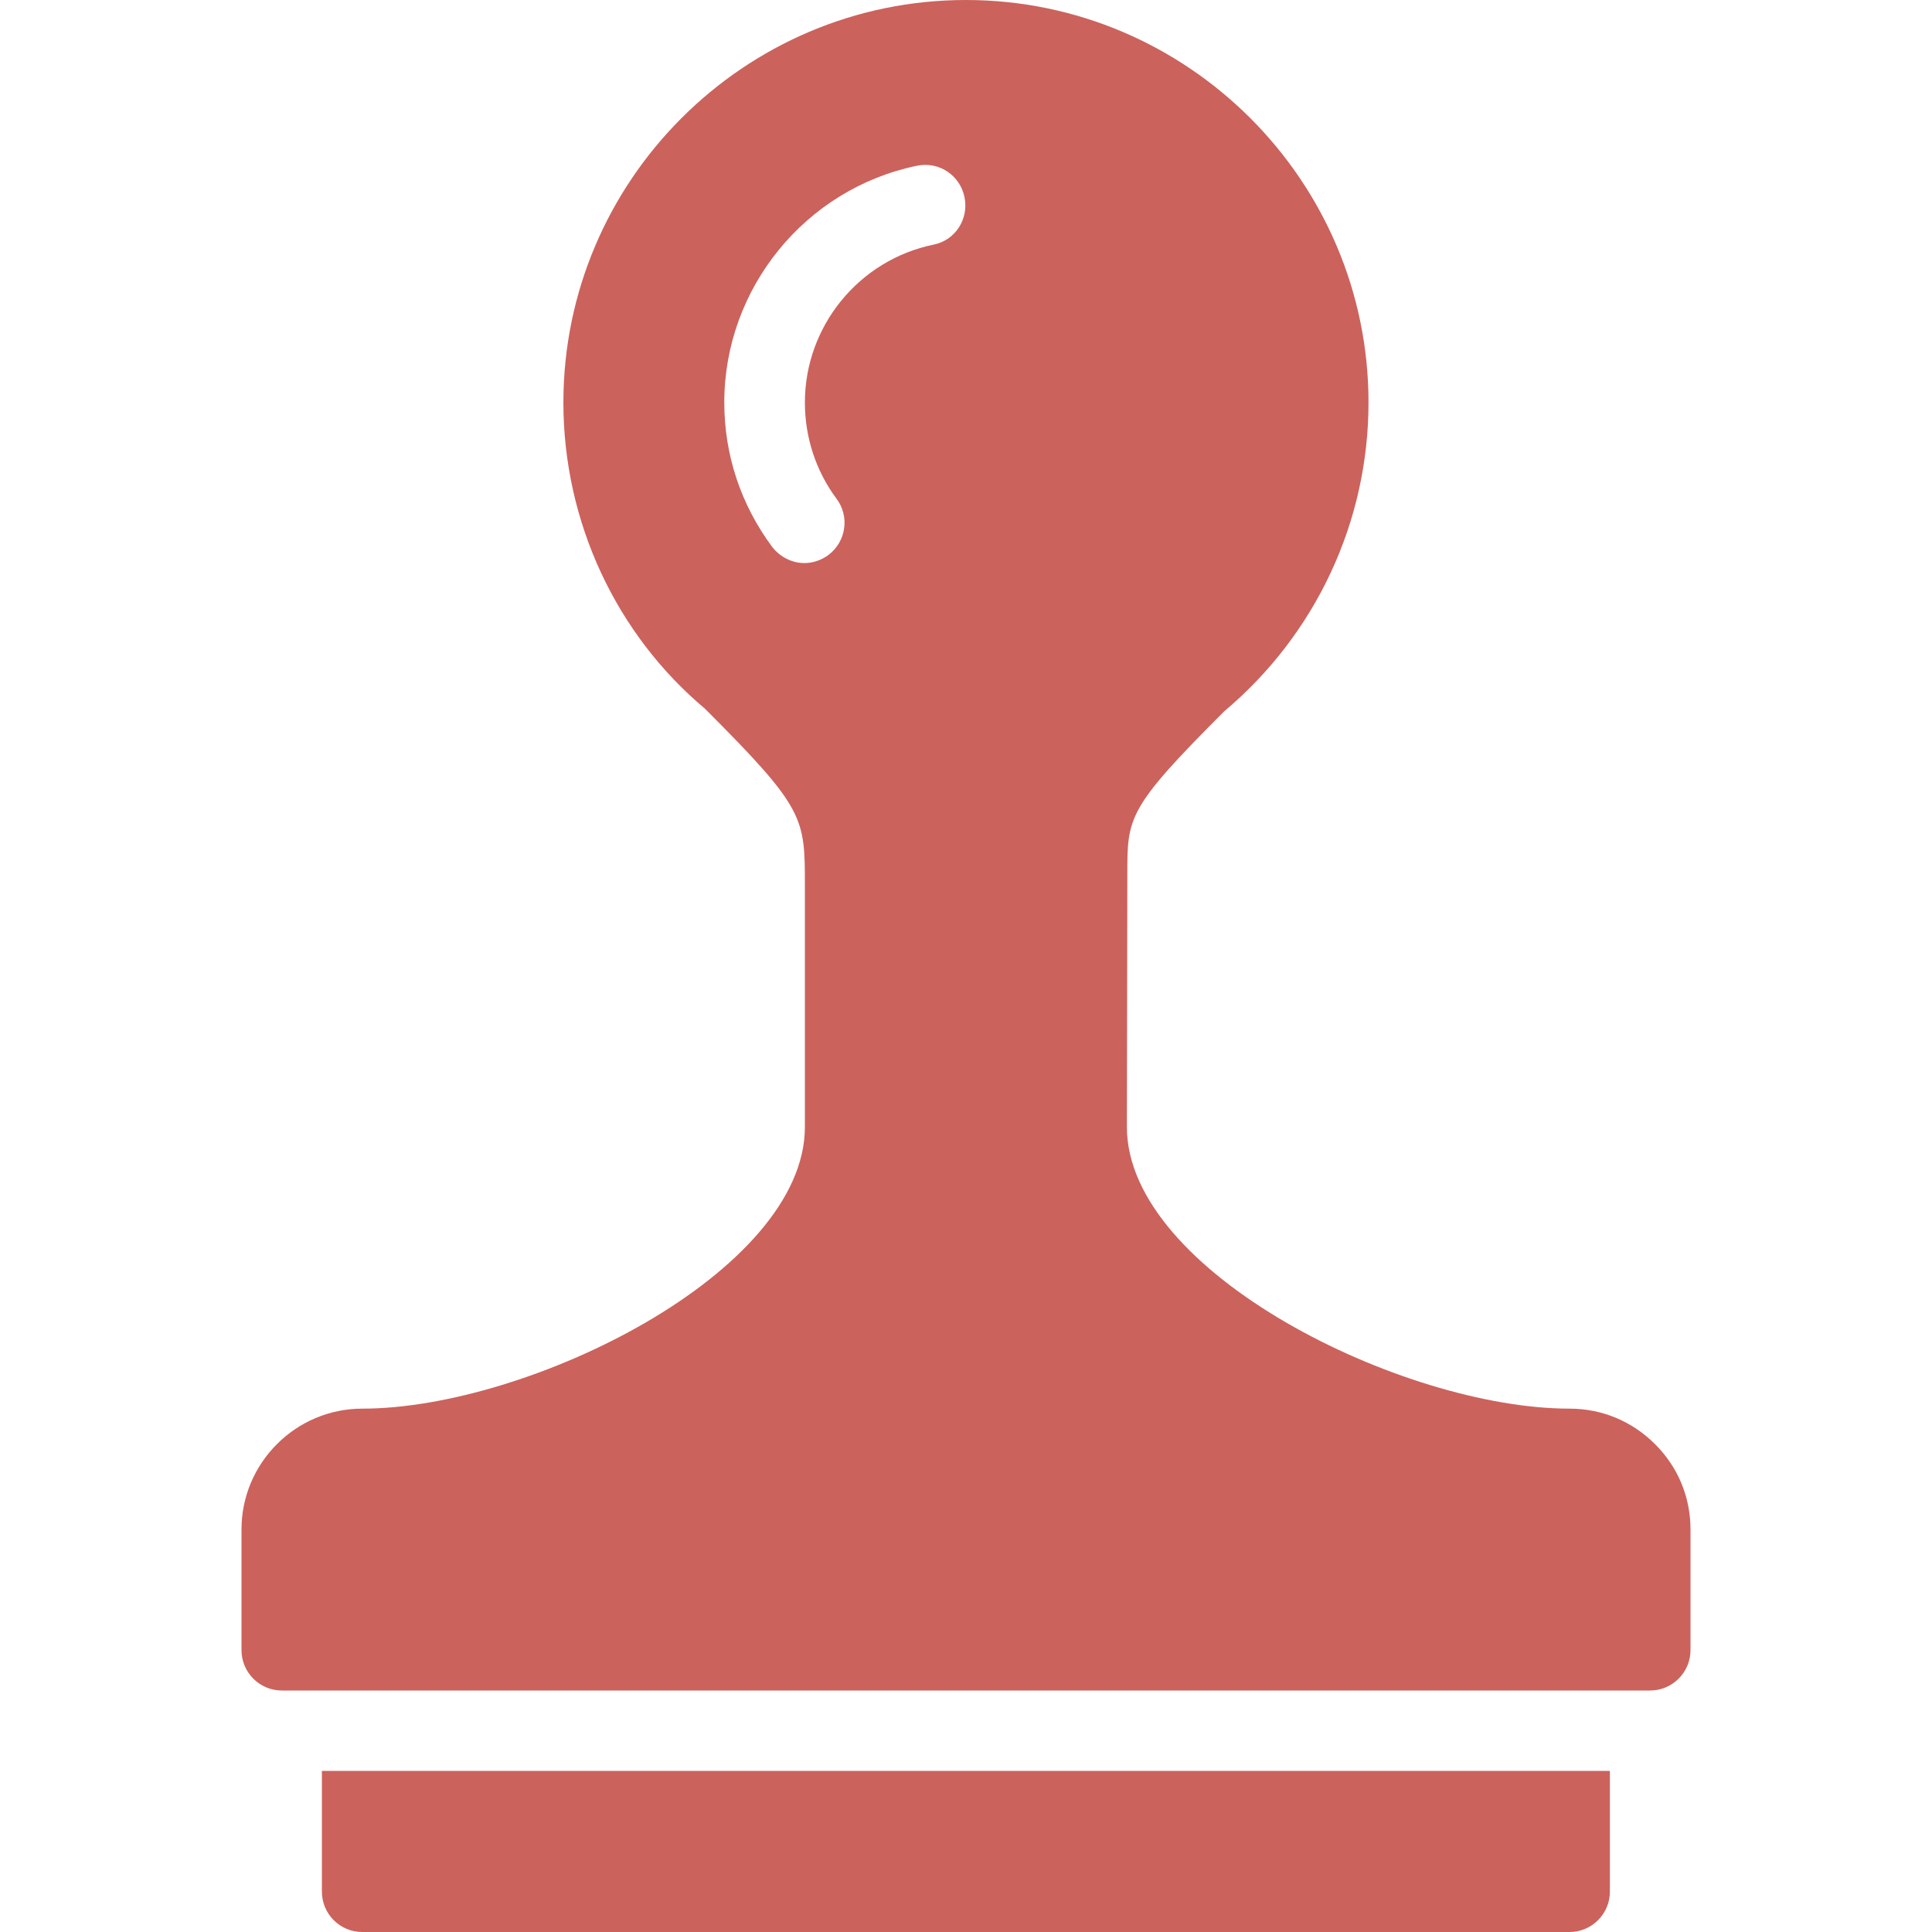 <?xml version="1.0" encoding="utf-8"?>
<!-- Generator: Adobe Illustrator 15.1.0, SVG Export Plug-In . SVG Version: 6.00 Build 0)  -->
<!DOCTYPE svg PUBLIC "-//W3C//DTD SVG 1.1//EN" "http://www.w3.org/Graphics/SVG/1.1/DTD/svg11.dtd">
<svg version="1.1" id="圖層_1" xmlns="http://www.w3.org/2000/svg" xmlns:xlink="http://www.w3.org/1999/xlink" x="0px" y="0px"
	 width="18px" height="18px" viewBox="1.5 21.5 18 18" enable-background="new 1.5 21.5 18 18" xml:space="preserve">
<path fill="#CC625C" d="M16.919,34.954c-0.214-0.213-0.493-0.33-0.796-0.33c-1.553,0-4.124-1.271-4.124-2.624
	c0,0,0.004-2.015,0.004-2.354c0-0.532,0-0.616,0.903-1.519c0.854-0.718,1.344-1.768,1.344-2.877c0-2.065-1.686-3.75-3.751-3.75
	c-2.066,0-3.75,1.685-3.75,3.75c0,1.112,0.492,2.159,1.319,2.853c0.931,0.931,0.931,1.014,0.931,1.647V32
	c0,1.353-2.571,2.624-4.124,2.624c-0.619,0-1.125,0.506-1.125,1.125v1.125c0,0.207,0.168,0.376,0.375,0.376h12.749
	c0.207,0,0.376-0.169,0.376-0.376v-1.125C17.25,35.449,17.134,35.168,16.919,34.954z M10.198,23.779
	C9.5,23.923,8.999,24.541,8.999,25.25c0,0.325,0.102,0.637,0.295,0.897c0.123,0.163,0.09,0.399-0.075,0.523
	c-0.066,0.049-0.146,0.076-0.224,0.076c-0.113,0-0.226-0.054-0.301-0.151c-0.292-0.394-0.446-0.857-0.446-1.346
	c0-1.065,0.758-1.992,1.796-2.205c0.206-0.042,0.401,0.09,0.442,0.293C10.528,23.539,10.401,23.739,10.198,23.779z"/>
<path fill="#CC625C" d="M5.249,37.999h-0.75v1.125c0,0.207,0.168,0.376,0.376,0.376h11.249c0.206,0,0.375-0.169,0.375-0.376v-1.125
	H5.249L5.249,37.999z"/>
</svg>
